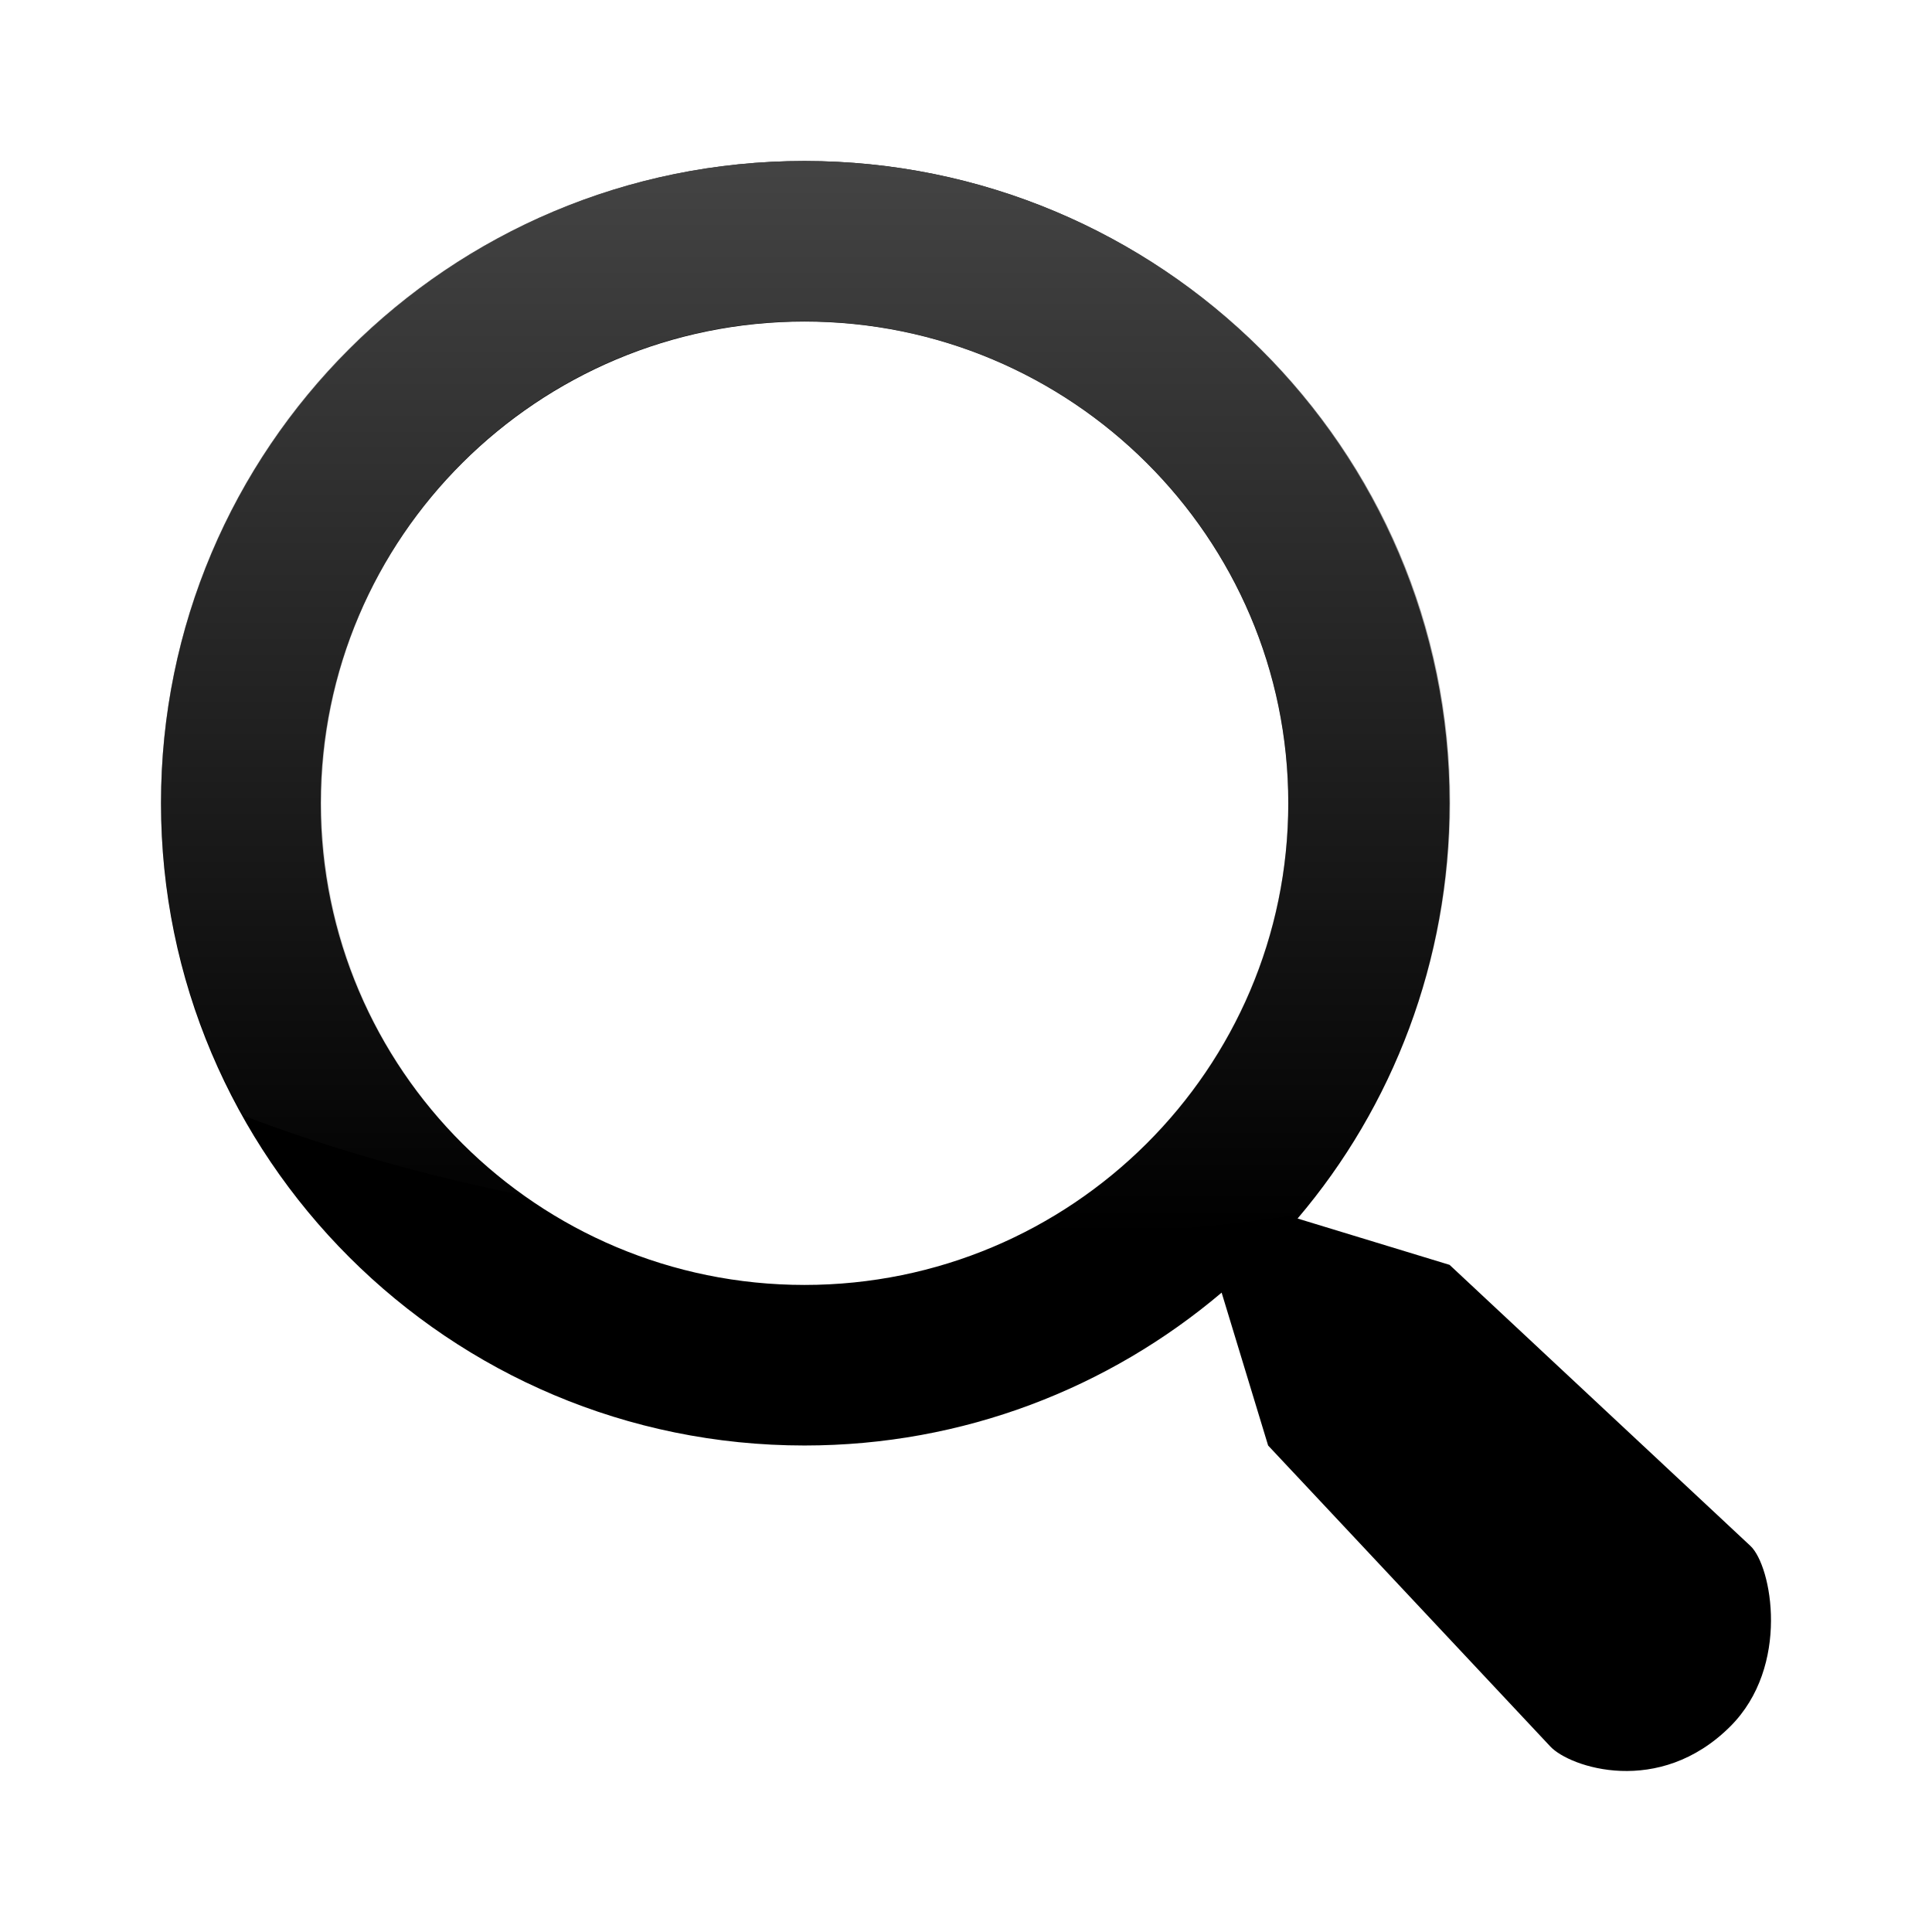 <?xml version="1.0" encoding="UTF-8" standalone="no"?>
<!-- Created with Inkscape (http://www.inkscape.org/) -->
<svg
   xmlns:dc="http://purl.org/dc/elements/1.1/"
   xmlns:cc="http://creativecommons.org/ns#"
   xmlns:rdf="http://www.w3.org/1999/02/22-rdf-syntax-ns#"
   xmlns:svg="http://www.w3.org/2000/svg"
   xmlns="http://www.w3.org/2000/svg"
   xmlns:xlink="http://www.w3.org/1999/xlink"
   xmlns:sodipodi="http://sodipodi.sourceforge.net/DTD/sodipodi-0.dtd"
   xmlns:inkscape="http://www.inkscape.org/namespaces/inkscape"
   width="48px"
   height="48px"
   id="svg4289"
   sodipodi:version="0.32"
   inkscape:version="0.46"
   sodipodi:docbase="/home/lapo/Icone/cvs/gnome-icon-theme/scalable/categories"
   sodipodi:docname="edit-find.svg"
   inkscape:output_extension="org.inkscape.output.svg.inkscape">
  <defs
     id="defs4291">
    <linearGradient
       id="linearGradient3155"
       inkscape:collect="always">
      <stop
         id="stop3157"
         offset="0"
         style="stop-color:#4d4d4d;stop-opacity:1;" />
      <stop
         id="stop3159"
         offset="1"
         style="stop-color:#4d4d4d;stop-opacity:0;" />
    </linearGradient>
    <linearGradient
       inkscape:collect="always"
       xlink:href="#linearGradient3155"
       id="linearGradient2534"
       gradientUnits="userSpaceOnUse"
       gradientTransform="matrix(0.172,0,0,0.172,-32.066,-63.313)"
       x1="325.714"
       y1="369.505"
       x2="325.714"
       y2="546.648" />
  </defs>
  <sodipodi:namedview
     id="base"
     pagecolor="#ffffff"
     bordercolor="#666"
     borderopacity="0.314"
     inkscape:pageopacity="0.0"
     inkscape:pageshadow="2"
     inkscape:zoom="5.656854"
     inkscape:cx="50.908217"
     inkscape:cy="21.248073"
     inkscape:current-layer="layer1"
     showgrid="true"
     inkscape:grid-bbox="true"
     inkscape:document-units="px"
     inkscape:window-width="1019"
     inkscape:window-height="732"
     inkscape:window-x="259"
     inkscape:window-y="24"
     inkscape:showpageshadow="false" />
  <g
     id="layer1"
     inkscape:label="Layer 1"
     inkscape:groupmode="layer">
    <g
       id="g2453"
       inkscape:label="Calque 1"
       transform="matrix(0.134,0,0,0.134,-18.472,-41.047)" />
    <path
       style="fill:#000000;fill-opacity:1;stroke:none;stroke-width:4;stroke-linecap:round;stroke-linejoin:round;stroke-miterlimit:4;stroke-dasharray:none;stroke-opacity:1"
       d="M 19.988,4 C 11.151,4 4,11.148 4,19.956 C 4,28.764 11.151,35.913 19.988,35.913 C 23.941,35.913 27.553,34.484 30.351,32.115 L 31.506,35.913 L 38.518,43.392 C 39.001,43.908 41.218,44.657 42.987,42.894 C 44.487,41.398 44.021,38.902 43.487,38.406 L 36.014,31.425 L 32.238,30.274 C 34.601,27.497 36.014,23.879 36.014,19.956 C 36.014,11.148 28.824,4 19.988,4 z M 19.988,7.989 C 26.615,7.989 32.007,13.35 32.007,19.956 C 32.007,26.562 26.615,31.924 19.988,31.924 C 13.36,31.924 7.968,26.562 7.968,19.956 C 7.968,13.35 13.36,7.989 19.988,7.989 z"
       id="path4119" />
    <path
       style="fill:url(#linearGradient2534);fill-opacity:1"
       d="M 19.977,4 C 11.14,4 4,11.13 4,19.938 C 4,22.759 4.744,25.411 6.031,27.711 C 8.159,28.525 10.512,29.198 13.023,29.703 C 9.969,27.532 7.984,23.956 7.984,19.938 C 7.984,13.332 13.349,7.984 19.977,7.984 C 26.604,7.984 32.008,13.332 32.008,19.938 C 32.008,24.707 29.19,28.835 25.133,30.758 C 27.616,30.71 30.026,30.51 32.32,30.172 C 34.628,27.409 36.031,23.81 36.031,19.938 C 36.031,11.13 28.813,4 19.977,4 z"
       id="path2527" />
  </g>
</svg>
